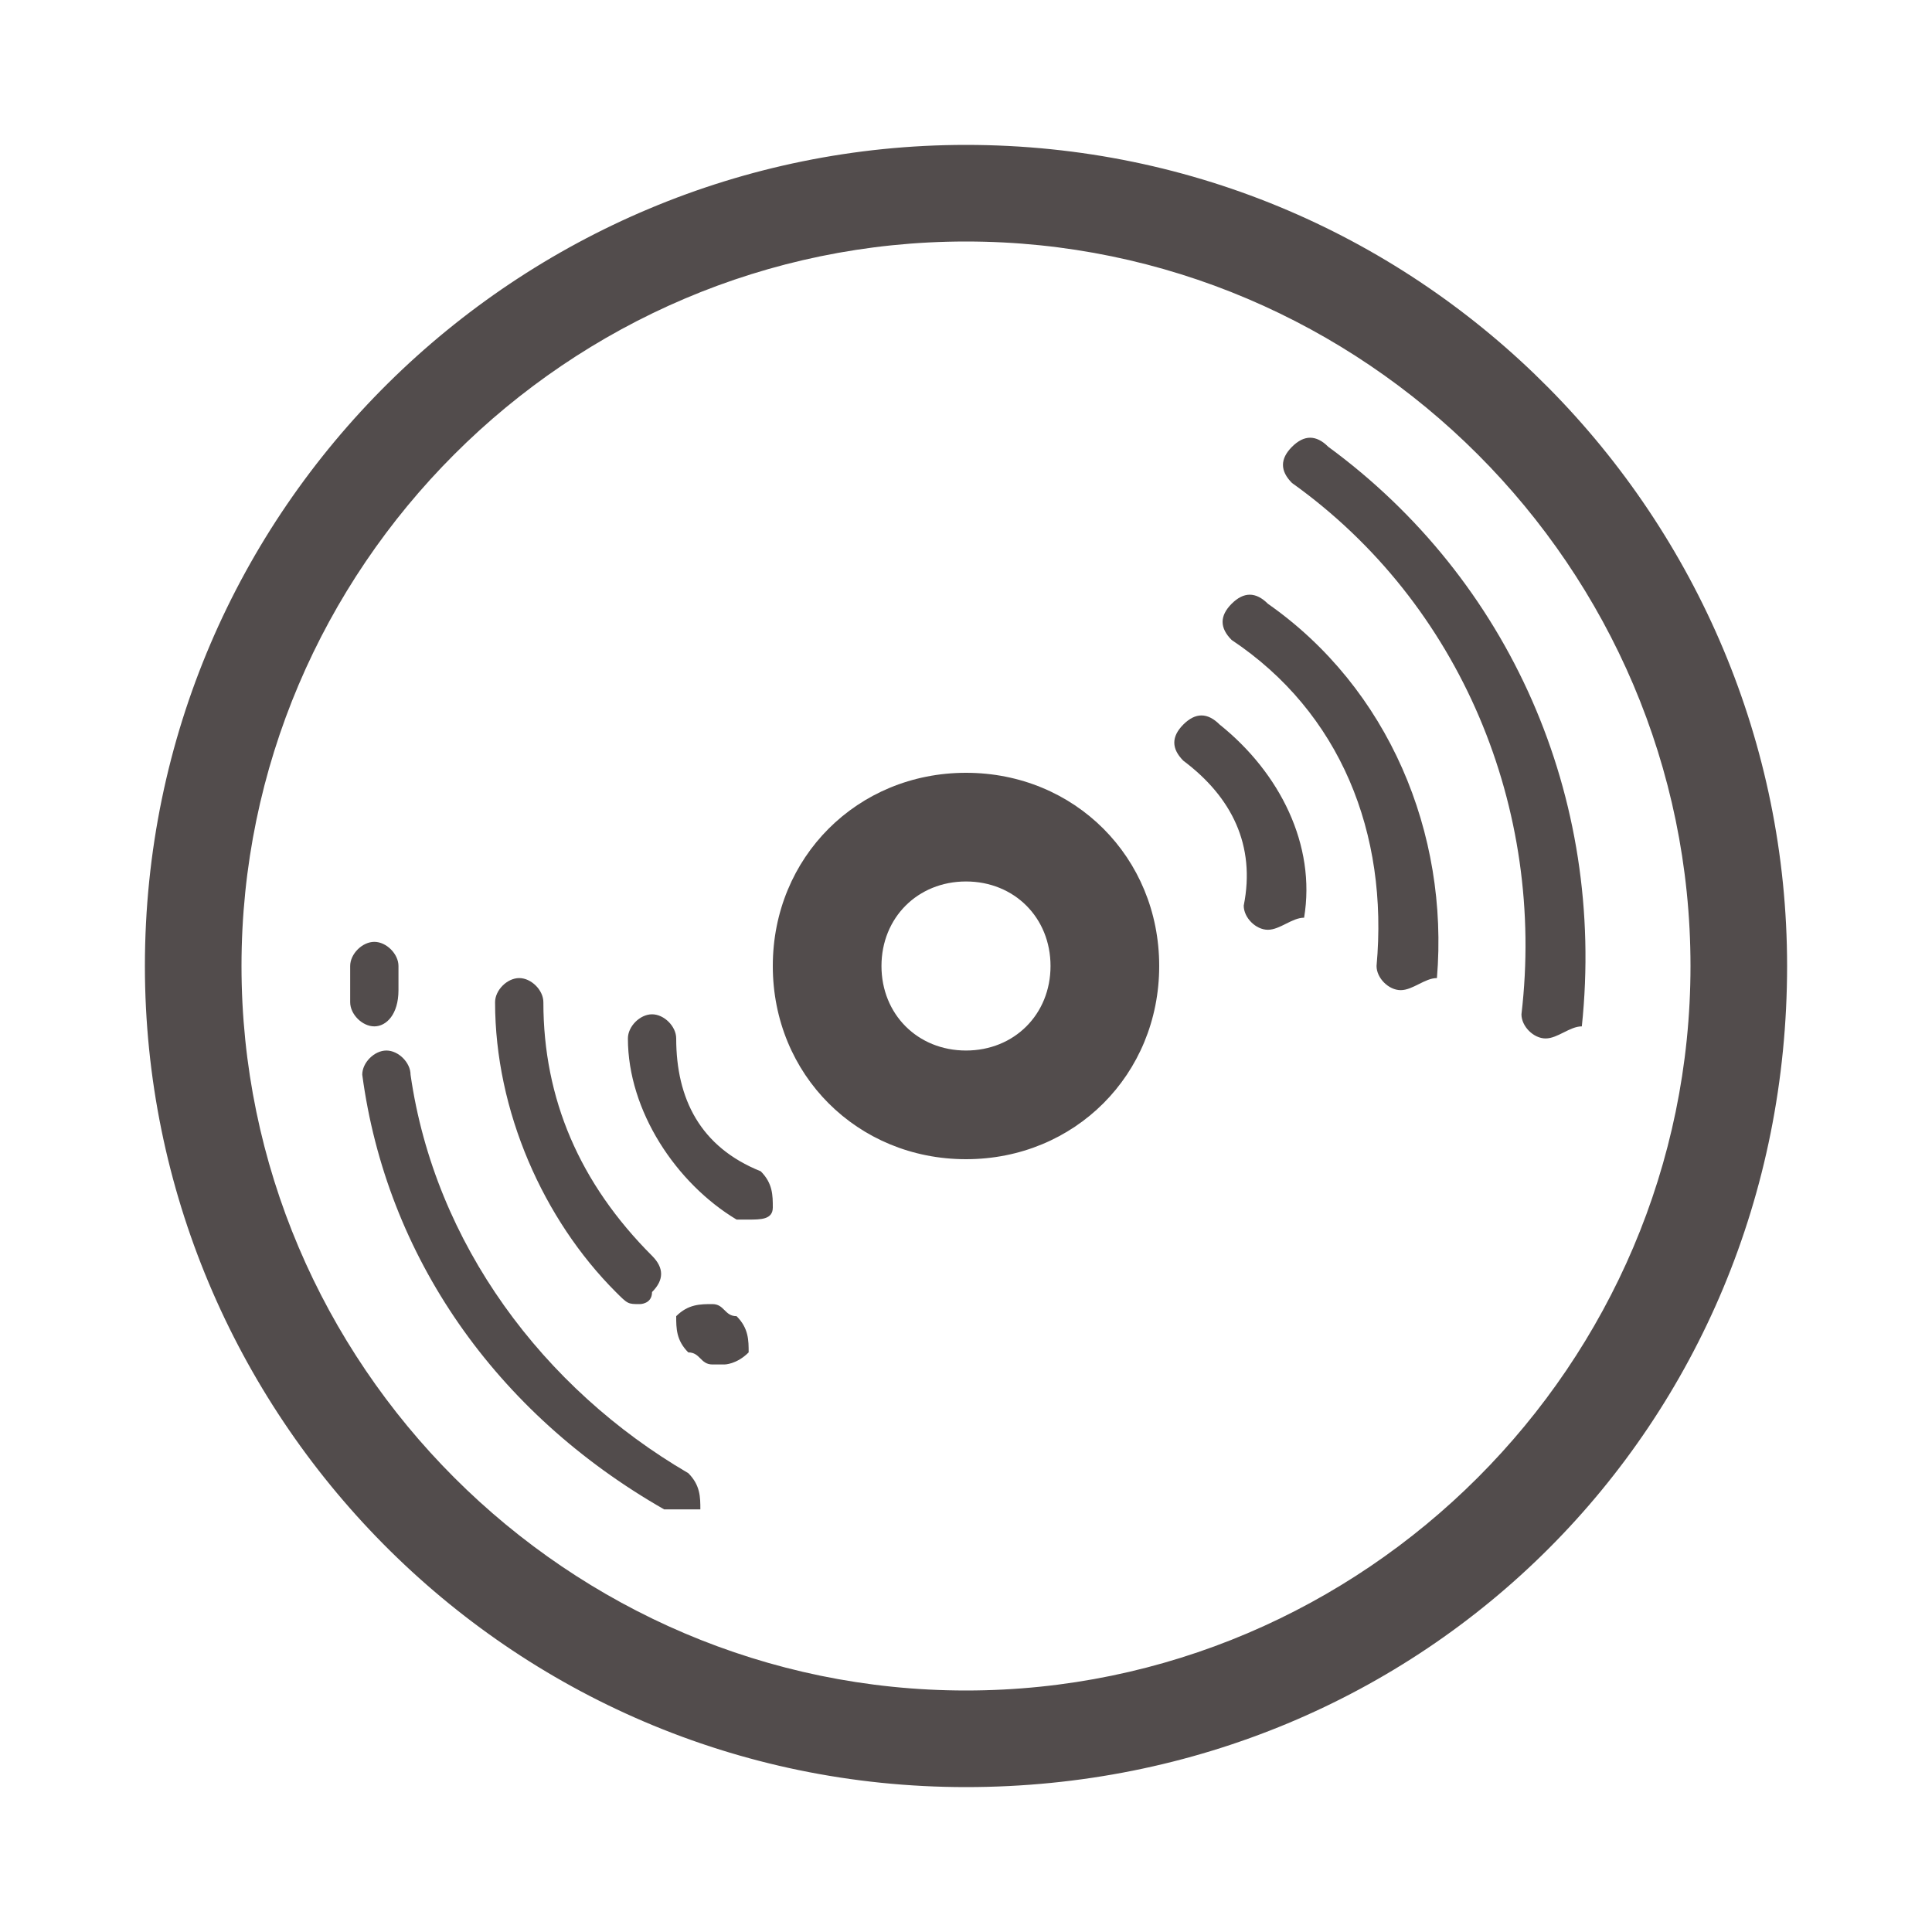 <?xml version="1.0" standalone="no"?><!DOCTYPE svg PUBLIC "-//W3C//DTD SVG 1.1//EN" "http://www.w3.org/Graphics/SVG/1.1/DTD/svg11.dtd"><svg t="1536907306579" class="icon" style="" viewBox="0 0 1024 1024" version="1.1" xmlns="http://www.w3.org/2000/svg" p-id="1136" data-spm-anchor-id="a313x.7781069.0.i4" xmlns:xlink="http://www.w3.org/1999/xlink" width="600" height="600"><defs><style type="text/css"></style></defs><path d="M512 947.2c-243.2 0-435.2-198.4-435.2-435.2 0-243.2 198.4-435.2 435.2-435.2 243.2 0 435.2 198.4 435.2 435.2 0 243.2-192 435.2-435.2 435.2z m0-819.2c-211.2 0-384 172.8-384 384s172.8 384 384 384 384-172.8 384-384-172.8-384-384-384z" fill="#524c4c" p-id="1137"></path><path d="M512 614.4c-57.6 0-102.4-44.8-102.4-102.4 0-57.6 44.8-102.4 102.4-102.4s102.4 44.8 102.4 102.4c0 57.6-44.8 102.4-102.4 102.4z m0-147.2c-25.6 0-44.8 19.2-44.8 44.8s19.2 44.8 44.8 44.8c25.6 0 44.8-19.2 44.8-44.8s-19.2-44.8-44.8-44.8zM198.4 544c-6.4 0-12.8-6.4-12.8-12.8v-19.2c0-6.4 6.4-12.8 12.8-12.8s12.8 6.4 12.8 12.8v12.8c0 12.8-6.4 19.2-12.8 19.2zM358.4 800h-6.4c-89.6-51.2-147.2-134.4-160-230.4 0-6.4 6.4-12.8 12.8-12.8s12.8 6.4 12.8 12.8c12.8 89.6 70.4 166.4 147.2 211.2 6.4 6.4 6.4 12.8 6.4 19.2h-12.8zM339.2 691.2c-6.4 0-6.4 0-12.8-6.4-38.4-38.4-64-96-64-153.6 0-6.4 6.4-12.8 12.8-12.8s12.8 6.4 12.8 12.8c0 51.2 19.2 96 57.6 134.4 6.4 6.4 6.4 12.8 0 19.2 0 6.4-6.4 6.4-6.4 6.4zM384 723.2h-6.4c-6.4 0-6.4-6.4-12.8-6.4-6.4-6.4-6.4-12.8-6.4-19.2 6.4-6.4 12.8-6.4 19.2-6.4 6.4 0 6.4 6.4 12.8 6.4 6.4 6.4 6.4 12.8 6.4 19.2-6.4 6.4-12.8 6.4-12.8 6.4zM396.8 646.4h-6.4c-32-19.2-57.6-57.6-57.6-96 0-6.4 6.4-12.8 12.8-12.8s12.8 6.4 12.8 12.8c0 32 12.8 57.6 44.8 70.4 6.4 6.4 6.4 12.8 6.4 19.2 0 6.4-6.4 6.4-12.8 6.4zM819.2 550.4c-6.4 0-12.8-6.4-12.8-12.8 12.8-108.8-32-217.6-121.6-281.6-6.4-6.4-6.4-12.8 0-19.2 6.4-6.4 12.8-6.4 19.2 0 96 70.4 147.2 185.6 134.4 307.2-6.4 0-12.8 6.4-19.2 6.4z" fill="#524c4c" p-id="1138"></path><path d="M742.4 524.8c-6.4 0-12.8-6.4-12.8-12.8 6.4-70.4-19.2-134.4-76.8-172.8-6.4-6.4-6.4-12.8 0-19.2s12.8-6.4 19.2 0c64 44.8 96 121.6 89.6 198.4-6.4 0-12.8 6.4-19.2 6.4zM672 492.8c-6.4 0-12.8-6.4-12.8-12.8 6.4-32-6.4-57.6-32-76.8-6.4-6.4-6.4-12.8 0-19.2 6.4-6.4 12.8-6.4 19.2 0 32 25.6 51.2 64 44.8 102.4-6.4 0-12.8 6.4-19.2 6.4z" fill="#524c4c" p-id="1139"></path></svg>